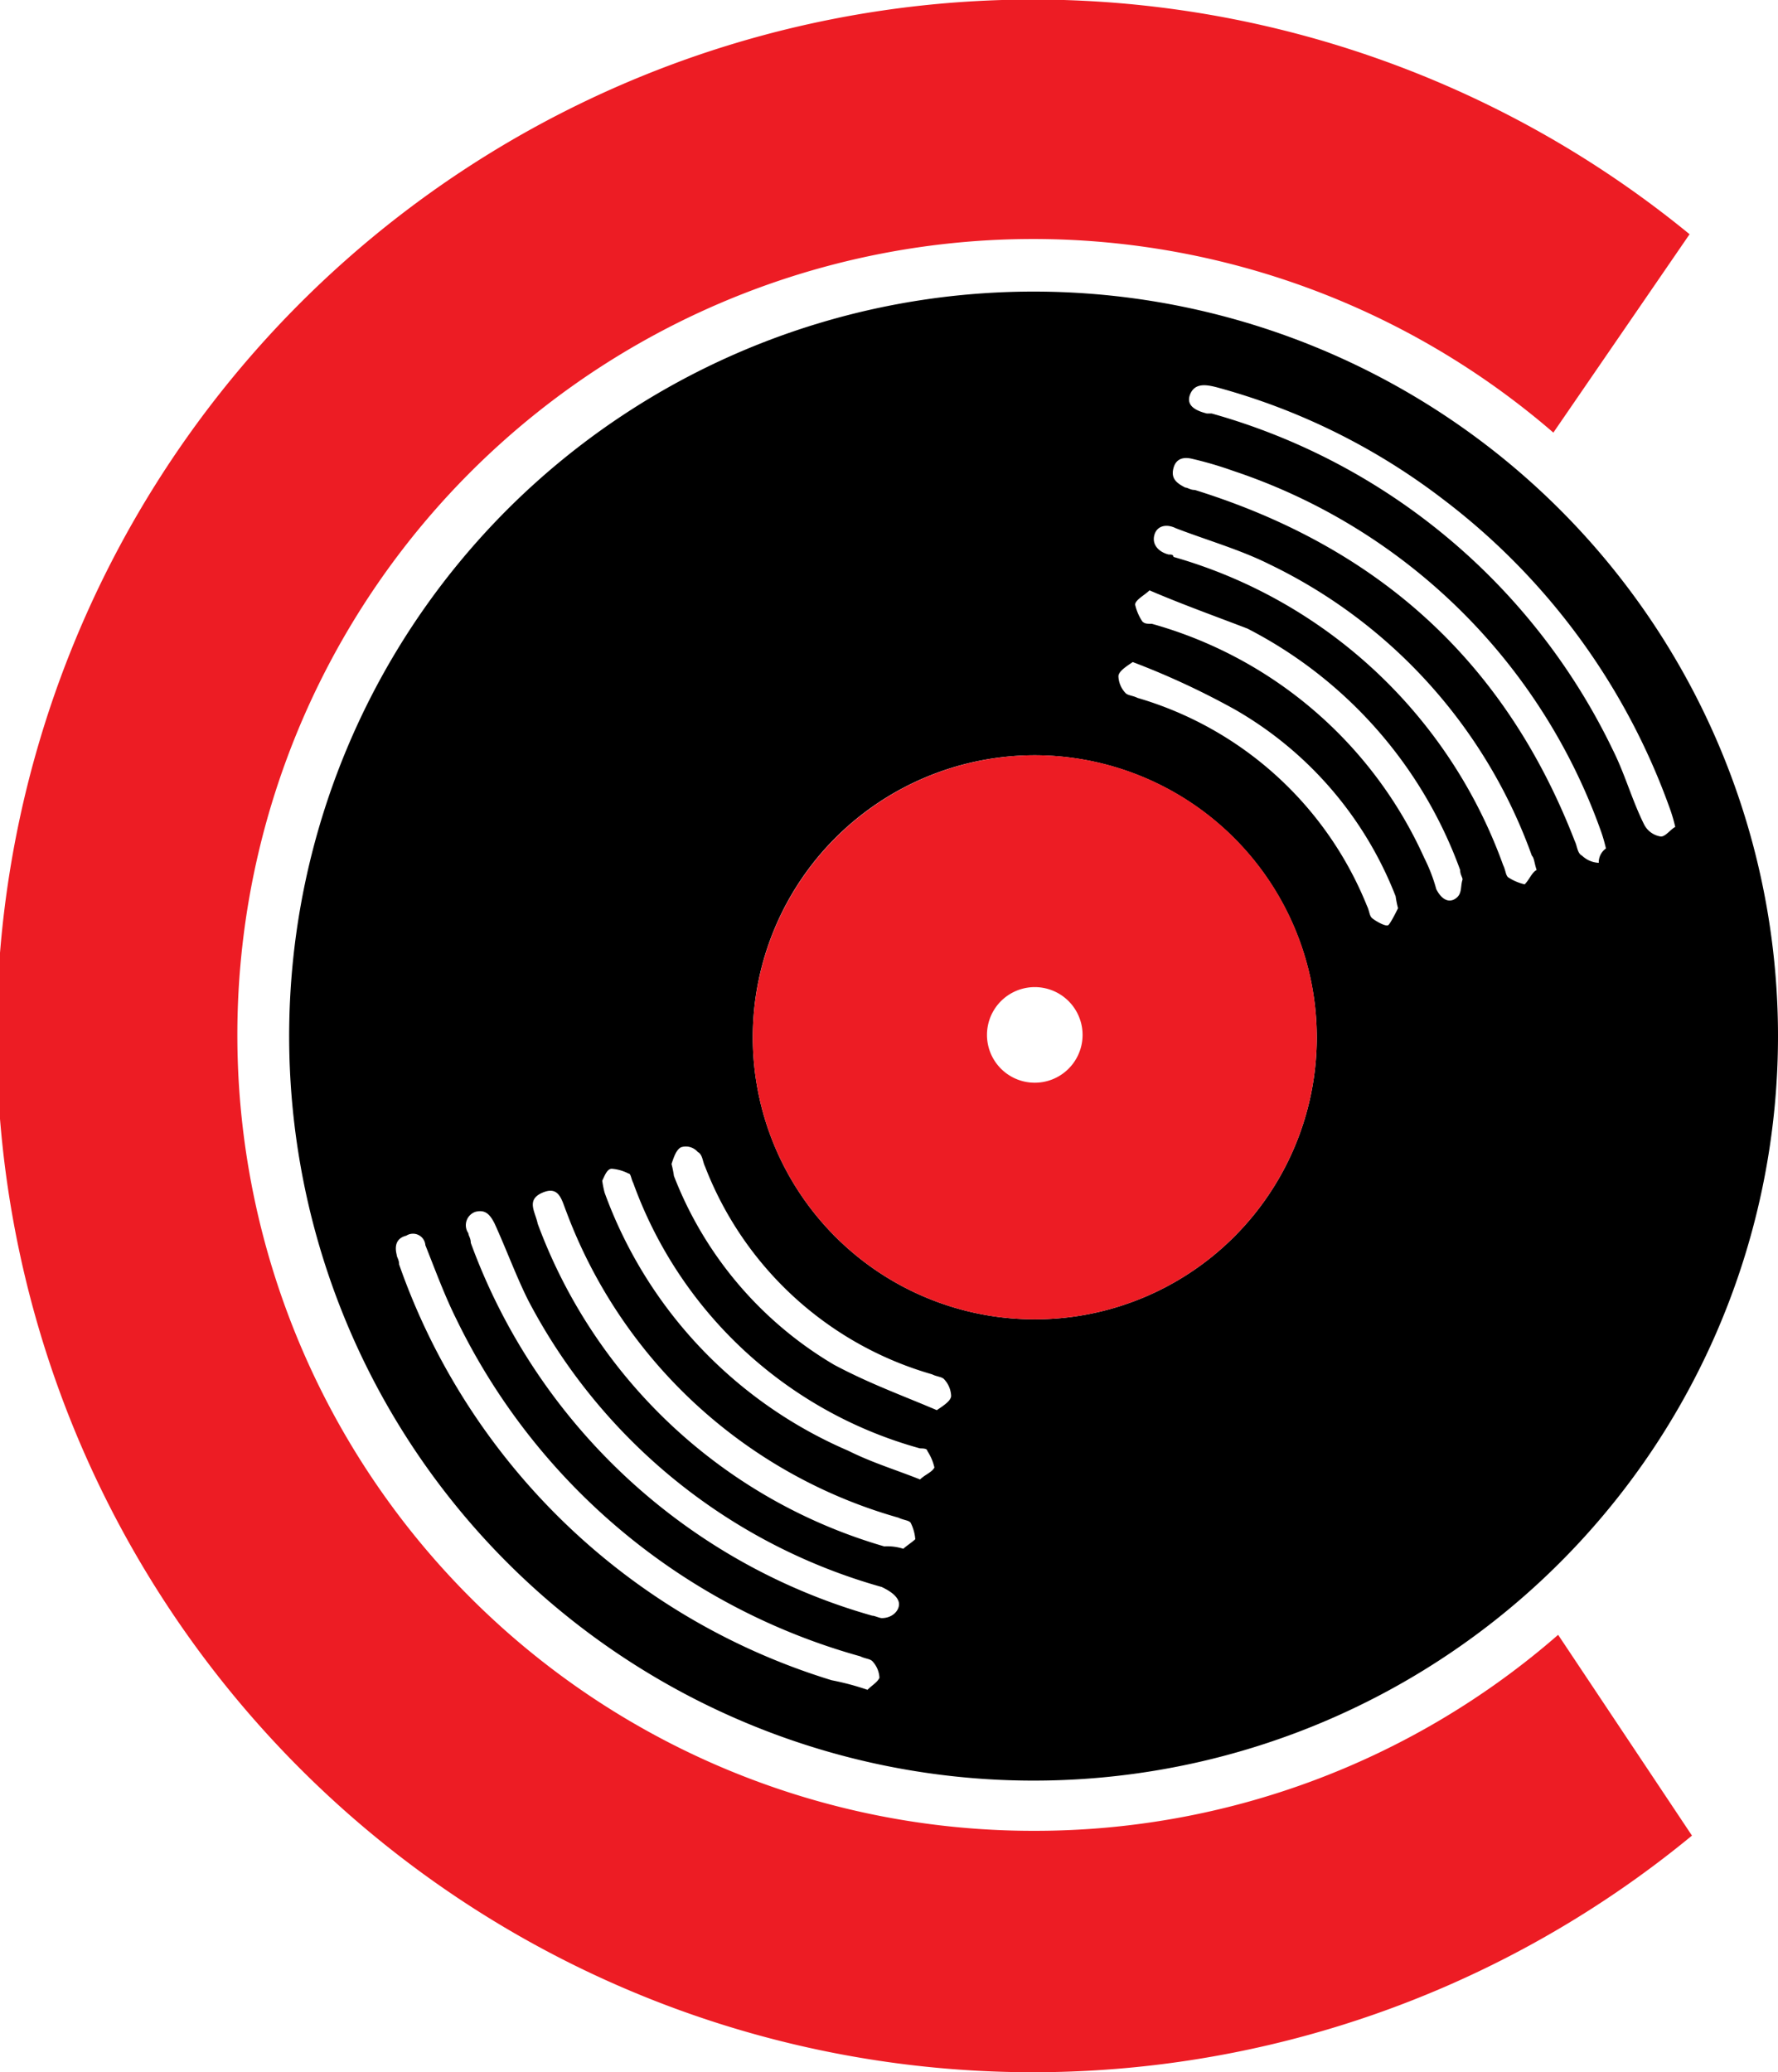 <svg xmlns="http://www.w3.org/2000/svg" width="74.4" height="86.7" viewBox="0 0 74.4 86.7"><path d="M74.4,43.4a31.15,31.15,0,1,1-31-31.2A31.15,31.15,0,0,1,74.4,43.4ZM43.3,31.6A11.8,11.8,0,1,0,55.1,43.4,11.82,11.82,0,0,0,43.3,31.6Zm26.8,3a6.37,6.37,0,0,0-.2-.7,28.11,28.11,0,0,0-9.5-13,27.28,27.28,0,0,0-9.5-4.7c-.4-.1-.9-.2-1.1.3s.3.7.7.8h.2A26.59,26.59,0,0,1,67.5,31.4c.5,1,.8,2.1,1.3,3.1a.94.94,0,0,0,.7.5C69.7,35,69.9,34.7,70.1,34.6ZM36.3,70.7c.2-.2.4-.3.5-.5a1.08,1.08,0,0,0-.3-.7c-.1-.1-.3-.1-.5-.2A26.76,26.76,0,0,1,19.1,55.2c-.5-1-.9-2.1-1.3-3.1a.52.52,0,0,0-.8-.4c-.4.1-.5.4-.4.8,0,.1.1.2.1.4A27.79,27.79,0,0,0,34.8,70.3,11.31,11.31,0,0,1,36.3,70.7Zm.6-3c.5,0,.8-.4.7-.7s-.5-.5-.7-.6a24,24,0,0,1-14.8-12c-.5-1-.9-2.1-1.4-3.2-.2-.4-.4-.6-.8-.5a.59.59,0,0,0-.3.9c0,.1.1.2.1.4A25.19,25.19,0,0,0,36.5,67.6C36.6,67.6,36.8,67.7,36.9,67.7ZM67.2,35.5a6.37,6.37,0,0,0-.2-.7A24.58,24.58,0,0,0,51.6,19.7a15.43,15.43,0,0,0-1.7-.5c-.4-.1-.7,0-.8.4s.1.6.5.8c.1,0,.2.1.4.1,7.7,2.4,13,7.2,15.9,14.7.1.2.1.5.3.6a1.08,1.08,0,0,0,.7.3A.71.71,0,0,1,67.2,35.5Zm-2.9.9c-.1-.3-.1-.5-.2-.6a21.64,21.64,0,0,0-11-12.2c-1.2-.6-2.6-1-3.9-1.5-.4-.2-.8-.1-.9.3s.2.7.6.8c.1,0,.2,0,.2.1A20.7,20.7,0,0,1,62.9,36.2c.1.2.1.4.2.5a2.12,2.12,0,0,0,.7.3C64,36.8,64.1,36.5,64.3,36.4ZM37.8,64.8c.1-.1.4-.3.5-.4a1.85,1.85,0,0,0-.2-.7c-.1-.1-.3-.1-.5-.2A20.92,20.92,0,0,1,23.7,50.7c-.2-.5-.3-1.1-1-.8s-.3.8-.2,1.3A22,22,0,0,0,37,64.7,2.2,2.2,0,0,1,37.8,64.8Zm.7-2.9c.2-.2.5-.3.6-.5a2.12,2.12,0,0,0-.3-.7c0-.1-.2-.1-.3-.1a17.78,17.78,0,0,1-12-11.1c-.1-.2-.1-.4-.2-.4a1.85,1.85,0,0,0-.7-.2c-.2,0-.3.3-.4.5a4.33,4.33,0,0,0,.1.5A18.7,18.7,0,0,0,35.5,60.7C36.5,61.2,37.5,61.5,38.5,61.9Zm9.6-37.2c-.2.2-.6.4-.6.6a2.12,2.12,0,0,0,.3.7c.1.1.2.1.4.1a17.73,17.73,0,0,1,11.4,9.8,6.94,6.94,0,0,1,.5,1.3c.2.4.5.6.8.4s.2-.5.3-.8c0-.1-.1-.2-.1-.4a18.42,18.42,0,0,0-8.9-10.1C50.9,25.8,49.5,25.3,48.1,24.7ZM39.2,59c.3-.2.6-.4.6-.6a1.08,1.08,0,0,0-.3-.7c-.1-.1-.3-.1-.5-.2a14.46,14.46,0,0,1-9.5-8.7c-.1-.2-.1-.5-.3-.6a.66.66,0,0,0-.7-.2c-.2.1-.3.4-.4.7a4.33,4.33,0,0,1,.1.5,15.78,15.78,0,0,0,6.7,7.9C36.4,57.9,37.8,58.4,39.2,59Zm8.2-31.3c-.3.2-.6.4-.6.6a1.08,1.08,0,0,0,.3.7c.1.1.3.1.5.2a14.84,14.84,0,0,1,9.6,8.7c.1.2.1.4.2.5s.6.4.7.3.3-.5.4-.7a4.33,4.33,0,0,1-.1-.5,15.48,15.48,0,0,0-6.7-7.8A32.62,32.62,0,0,0,47.4,27.7Z"/><g fill="#ed1c24"><path d="M43.3 31.6A11.8 11.8 0 1 1 31.5 43.4 11.82 11.82 0 0 1 43.3 31.6m2 11.7a2 2 0 0 0 -4 0 2 2 0 0 0 4 0"/><path d="M43.3 76.6A33.3 33.3 0 1 1 65 18.1l5.7-8.3a43.36 43.36 0 1 0 .1 67l-5.6-8.4A33.3 33.3 0 0 1 43.3 76.6"/></g></svg>